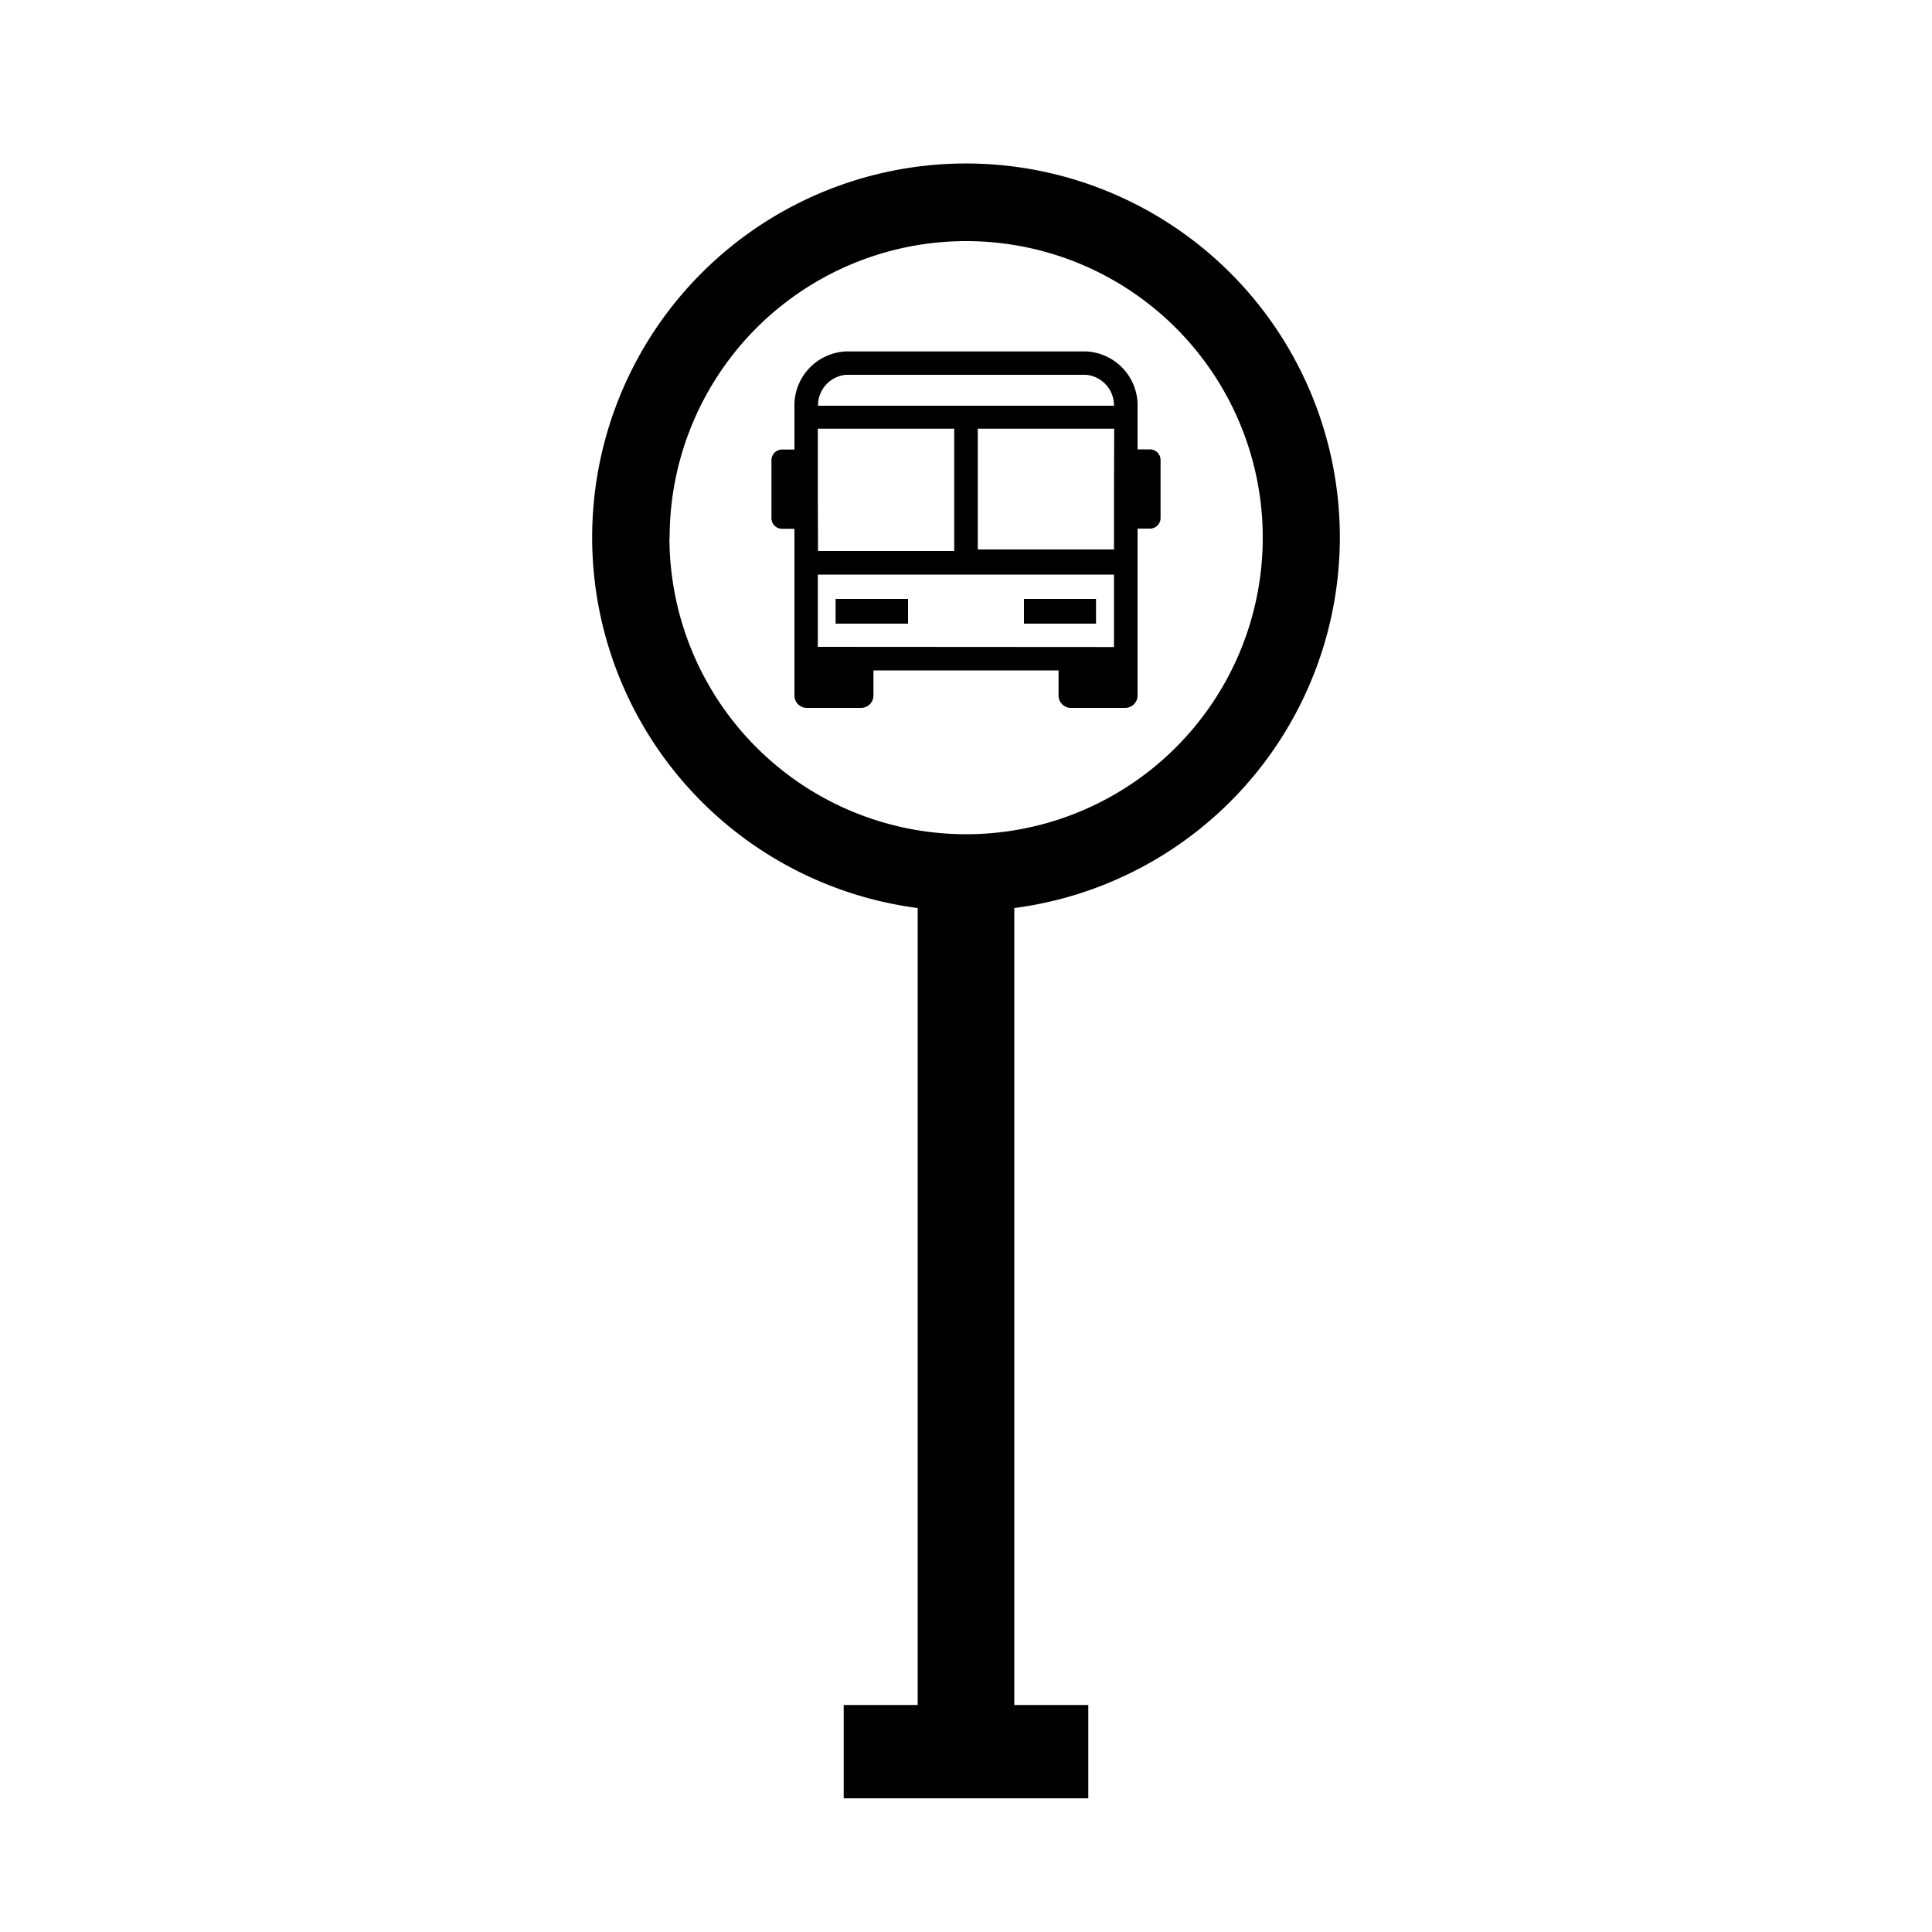 <svg width='200' height='200' fill="#000000" xmlns="http://www.w3.org/2000/svg" data-name="Layer 1" viewBox="0 0 100 100" x="0px" y="0px"><title>publictransp_icons</title><path d="M69.35,27.83A19.35,19.35,0,1,0,47.5,47V88.25H43.67v4.83H56.33V88.25H52.5V47A19.36,19.36,0,0,0,69.35,27.83Zm-34.69,0A15.35,15.35,0,1,1,50,43.18,15.36,15.36,0,0,1,34.65,27.83ZM53,31h3.73v1.28H53ZM54.79,36a.64.64,0,0,0,.64.64h2.81a.64.64,0,0,0,.64-.64V27.36h.64a.55.55,0,0,0,.55-.55v-3a.55.55,0,0,0-.55-.55h-.64V21.1a2.8,2.8,0,0,0-2.66-2.91H43.78a2.8,2.8,0,0,0-2.66,2.91v2.17h-.64a.55.55,0,0,0-.55.55v3a.55.55,0,0,0,.55.55h.64V36a.64.64,0,0,0,.64.64h2.81a.64.64,0,0,0,.64-.64V34.7h9.58Zm2.87-10.56v3H50.61V22.19h7.06ZM43.78,19.4H56.22A1.59,1.59,0,0,1,57.66,21H42.34A1.59,1.59,0,0,1,43.78,19.4Zm-1.45,6.08V22.19h7.06v6.33H42.34Zm0,8V29.74H57.66v3.75ZM43.25,31H47v1.28H43.25Z"/></svg>